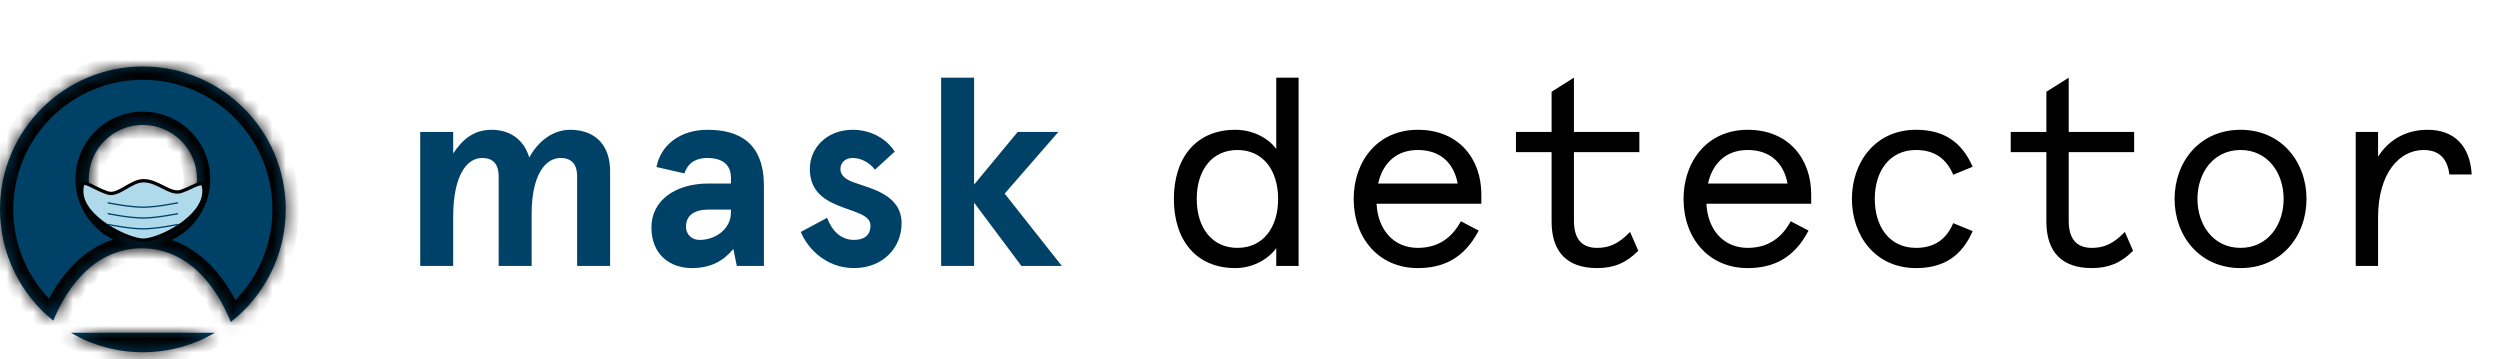 <svg width="188" height="27" viewBox="0 0 188 27" fill="none" xmlns="http://www.w3.org/2000/svg">
<mask id="path-1-inside-1" fill="white">
<path fill-rule="evenodd" clip-rule="evenodd" d="M16.163 25.022C14.572 25.953 12.72 26.487 10.744 26.487C8.767 26.487 6.915 25.953 5.324 25.022H16.163ZM17.356 24.212C16.677 22.5 14.706 18.674 10.662 18.674C6.694 18.674 4.722 22.359 4.008 24.114C1.564 22.144 0 19.127 0 15.744C0 9.81 4.81 5 10.744 5C16.677 5 21.487 9.81 21.487 15.744C21.487 19.183 19.871 22.245 17.356 24.212ZM14.813 13.465C14.813 15.712 12.991 17.534 10.744 17.534C8.496 17.534 6.674 15.712 6.674 13.465C6.674 11.217 8.496 9.395 10.744 9.395C12.991 9.395 14.813 11.217 14.813 13.465Z"/>
</mask>
<path fill-rule="evenodd" clip-rule="evenodd" d="M16.163 25.022C14.572 25.953 12.72 26.487 10.744 26.487C8.767 26.487 6.915 25.953 5.324 25.022H16.163ZM17.356 24.212C16.677 22.5 14.706 18.674 10.662 18.674C6.694 18.674 4.722 22.359 4.008 24.114C1.564 22.144 0 19.127 0 15.744C0 9.81 4.81 5 10.744 5C16.677 5 21.487 9.81 21.487 15.744C21.487 19.183 19.871 22.245 17.356 24.212ZM14.813 13.465C14.813 15.712 12.991 17.534 10.744 17.534C8.496 17.534 6.674 15.712 6.674 13.465C6.674 11.217 8.496 9.395 10.744 9.395C12.991 9.395 14.813 11.217 14.813 13.465Z" fill="#004267"/>
<path d="M16.163 25.022L16.668 25.885L19.851 24.022H16.163V25.022ZM5.324 25.022V24.022H1.636L4.819 25.885L5.324 25.022ZM17.356 24.212L16.427 24.581L16.92 25.823L17.972 24.999L17.356 24.212ZM4.008 24.114L3.38 24.892L4.427 25.736L4.934 24.491L4.008 24.114ZM10.744 27.487C12.902 27.487 14.928 26.904 16.668 25.885L15.658 24.159C14.216 25.003 12.538 25.487 10.744 25.487V27.487ZM4.819 25.885C6.559 26.904 8.585 27.487 10.744 27.487V25.487C8.949 25.487 7.271 25.003 5.829 24.159L4.819 25.885ZM16.163 24.022H5.324V26.022H16.163V24.022ZM10.662 19.674C12.33 19.674 13.585 20.451 14.537 21.48C15.502 22.523 16.109 23.781 16.427 24.581L18.286 23.843C17.924 22.931 17.206 21.42 16.005 20.122C14.791 18.809 13.038 17.674 10.662 17.674V19.674ZM4.934 24.491C5.268 23.67 5.882 22.437 6.841 21.422C7.786 20.423 9.024 19.674 10.662 19.674V17.674C8.331 17.674 6.599 18.767 5.388 20.049C4.19 21.316 3.461 22.802 3.081 23.737L4.934 24.491ZM-1 15.744C-1 19.442 0.711 22.741 3.38 24.892L4.635 23.335C2.416 21.547 1 18.811 1 15.744H-1ZM10.744 4C4.258 4 -1 9.258 -1 15.744H1C1 10.362 5.362 6 10.744 6V4ZM22.487 15.744C22.487 9.258 17.229 4 10.744 4V6C16.125 6 20.487 10.362 20.487 15.744H22.487ZM17.972 24.999C20.719 22.852 22.487 19.504 22.487 15.744H20.487C20.487 18.863 19.023 21.639 16.74 23.424L17.972 24.999ZM10.744 18.534C13.543 18.534 15.813 16.265 15.813 13.465H13.813C13.813 15.16 12.439 16.534 10.744 16.534V18.534ZM5.674 13.465C5.674 16.265 7.944 18.534 10.744 18.534V16.534C9.048 16.534 7.674 15.16 7.674 13.465H5.674ZM10.744 8.395C7.944 8.395 5.674 10.665 5.674 13.465H7.674C7.674 11.769 9.048 10.395 10.744 10.395V8.395ZM15.813 13.465C15.813 10.665 13.543 8.395 10.744 8.395V10.395C12.439 10.395 13.813 11.769 13.813 13.465H15.813Z" fill="black" mask="url(#path-1-inside-1)"/>
<path d="M15.339 14.39C15.339 14.879 15.136 15.352 14.8 15.792C14.465 16.232 14.002 16.632 13.499 16.97C12.996 17.308 12.456 17.582 11.97 17.771C11.482 17.961 11.059 18.06 10.786 18.06C10.514 18.06 10.085 17.961 9.588 17.77C9.094 17.581 8.544 17.308 8.03 16.97C7.516 16.631 7.043 16.231 6.7 15.791C6.356 15.351 6.148 14.878 6.148 14.39C6.148 14.222 6.159 14.094 6.179 14C6.199 13.904 6.227 13.852 6.252 13.824C6.288 13.784 6.351 13.762 6.521 13.817C6.662 13.863 6.833 13.947 7.045 14.053C7.084 14.072 7.125 14.092 7.167 14.113C7.432 14.244 7.744 14.391 8.1 14.509C8.316 14.581 8.541 14.543 8.758 14.463C8.974 14.383 9.199 14.254 9.422 14.124C9.436 14.117 9.45 14.109 9.463 14.101C9.676 13.977 9.889 13.853 10.107 13.757C10.337 13.655 10.563 13.59 10.786 13.59C11.319 13.59 11.796 13.832 12.257 14.066C12.265 14.071 12.274 14.075 12.283 14.079C12.512 14.196 12.741 14.31 12.961 14.377C13.184 14.445 13.411 14.468 13.634 14.389C13.917 14.289 14.174 14.169 14.397 14.066C14.405 14.062 14.414 14.058 14.422 14.054C14.655 13.945 14.841 13.861 14.988 13.826C15.134 13.791 15.198 13.815 15.238 13.862C15.292 13.927 15.339 14.076 15.339 14.39Z" fill="#AFDAEB" stroke="black" stroke-width="0.25"/>
<path d="M8.139 15.255C8.139 15.255 9.751 15.586 10.797 15.581C11.801 15.576 13.348 15.255 13.348 15.255" stroke="#004267" stroke-width="0.1" stroke-linecap="round"/>
<path d="M8.139 16.069C8.139 16.069 9.751 16.4 10.797 16.395C11.801 16.39 13.348 16.069 13.348 16.069" stroke="#004267" stroke-width="0.1" stroke-linecap="round"/>
<path d="M8.139 16.883C8.139 16.883 9.751 17.214 10.797 17.209C11.801 17.203 13.348 16.883 13.348 16.883" stroke="#004267" stroke-width="0.1" stroke-linecap="round"/>
<path d="M39.98 20V16.08C39.98 13.24 40.96 11.88 42.16 11.88C42.9 11.88 43.4 12.26 43.4 13.28V20H45.88V12.86C45.88 10.92 44.76 9.76 42.88 9.76C41.64 9.76 40.52 10.54 39.8 11.84C39.36 10.38 38.22 9.76 36.98 9.76C35.68 9.76 34.82 10.42 34.08 11.54V9.92H31.6V20H34.08V16.3C34.08 13.3 35.04 11.88 36.26 11.88C37 11.88 37.5 12.26 37.5 13.28V20H39.98ZM51.467 13.04C51.787 12.1 52.507 11.88 53.207 11.88C54.127 11.88 54.967 12.24 54.967 13.36V13.8H53.287C50.747 13.8 48.987 15.1 48.987 17.1C48.987 19.1 50.327 20.16 52.047 20.16C53.487 20.16 54.447 19.58 55.147 18.72L55.407 20H57.447V13.98C57.447 10.76 55.607 9.76 53.207 9.76C51.147 9.76 49.687 10.9 49.367 12.56L51.467 13.04ZM51.587 17.06C51.587 16.16 52.247 15.76 53.307 15.76H54.967V15.96C54.967 17.26 53.767 18.04 52.627 18.04C51.927 18.04 51.587 17.54 51.587 17.06ZM64.12 9.76C62.16 9.76 60.9 11.14 60.9 12.7C60.9 14.26 61.84 14.96 62.94 15.42C64.16 15.94 65.46 16.12 65.46 16.96C65.46 17.7 64.98 18.04 64.22 18.04C63.24 18.04 62.56 17.36 62.2 16.38L60.22 17.44C60.72 18.68 62.12 20.16 64.22 20.16C66.4 20.16 67.8 18.62 67.8 16.8C67.8 14.64 65.54 14.2 64.16 13.7C63.56 13.48 63.2 13.16 63.2 12.72C63.2 12.16 63.64 11.88 64.12 11.88C64.68 11.88 65.34 12.16 65.8 12.76L67.28 11.4C66.66 10.42 65.48 9.76 64.12 9.76ZM70.772 5.84V20H73.252V15.24L76.812 20H79.852L75.552 14.56L79.592 9.92H76.532L73.252 13.88V5.84H70.772Z" fill="#004267"/>
<path d="M88.275 14.96C88.275 18.04 89.935 20.16 92.895 20.16C94.275 20.16 95.415 19.44 95.975 18.66V20H97.655V5.84H95.975V11.2C95.415 10.44 94.295 9.76 92.895 9.76C89.935 9.76 88.275 11.88 88.275 14.96ZM89.995 14.96C89.995 12.8 91.135 11.28 93.055 11.28C94.975 11.28 96.115 12.8 96.115 14.96C96.115 17.12 94.975 18.64 93.055 18.64C91.135 18.64 89.995 17.12 89.995 14.96ZM111.397 14.62C111.397 11.98 109.737 9.76 106.617 9.76C103.597 9.76 101.797 12.12 101.797 14.96C101.797 17.9 103.677 20.16 106.617 20.16C108.497 20.16 110.097 19.46 111.197 17.34L109.857 16.64C109.177 17.9 108.137 18.64 106.617 18.64C104.837 18.64 103.617 17.32 103.517 15.32H111.397V14.62ZM106.617 11.28C108.257 11.28 109.317 12.2 109.617 13.8H103.637C103.977 12.28 104.997 11.28 106.617 11.28ZM114 11.44H116.68V16.66C116.68 19 117.9 20.16 120.1 20.16C121.36 20.16 122.28 19.78 123.2 18.86L122.58 17.44C121.7 18.36 120.98 18.64 120.1 18.64C118.98 18.64 118.36 18 118.36 16.6V11.44H123.28V9.92H118.36V5.84L116.68 6.9V9.92H114V11.44ZM136.202 14.62C136.202 11.98 134.542 9.76 131.422 9.76C128.402 9.76 126.602 12.12 126.602 14.96C126.602 17.9 128.482 20.16 131.422 20.16C133.302 20.16 134.902 19.46 136.002 17.34L134.662 16.64C133.982 17.9 132.942 18.64 131.422 18.64C129.642 18.64 128.422 17.32 128.322 15.32H136.202V14.62ZM131.422 11.28C133.062 11.28 134.122 12.2 134.422 13.8H128.442C128.782 12.28 129.802 11.28 131.422 11.28ZM146.884 16.78C146.364 18 145.464 18.64 144.084 18.64C142.084 18.64 140.984 17.04 140.984 14.96C140.984 12.88 142.084 11.28 144.084 11.28C145.464 11.28 146.364 11.92 146.884 13.14L148.344 12.54C147.524 10.66 146.164 9.76 144.084 9.76C141.004 9.76 139.264 12.22 139.264 14.96C139.264 17.7 141.004 20.16 144.084 20.16C146.164 20.16 147.524 19.26 148.344 17.38L146.884 16.78ZM151.207 11.44H153.887V16.66C153.887 19 155.107 20.16 157.307 20.16C158.567 20.16 159.487 19.78 160.407 18.86L159.787 17.44C158.907 18.36 158.187 18.64 157.307 18.64C156.187 18.64 155.567 18 155.567 16.6V11.44H160.487V9.92H155.567V5.84L153.887 6.9V9.92H151.207V11.44ZM163.529 14.96C163.529 17.74 165.409 20.16 168.489 20.16C171.569 20.16 173.449 17.74 173.449 14.96C173.449 12.18 171.569 9.76 168.489 9.76C165.409 9.76 163.529 12.18 163.529 14.96ZM165.249 14.96C165.249 13.02 166.429 11.28 168.489 11.28C170.549 11.28 171.729 13.02 171.729 14.96C171.729 16.9 170.549 18.64 168.489 18.64C166.429 18.64 165.249 16.9 165.249 14.96ZM185.871 13.12C185.751 10.96 184.551 9.76 182.551 9.76C180.871 9.76 179.611 10.56 178.831 11.78V9.92H177.151V20H178.831V16.36C178.831 12.94 180.491 11.28 182.251 11.28C183.451 11.28 184.051 11.96 184.191 13.12H185.871Z" fill="black"/>
</svg>
